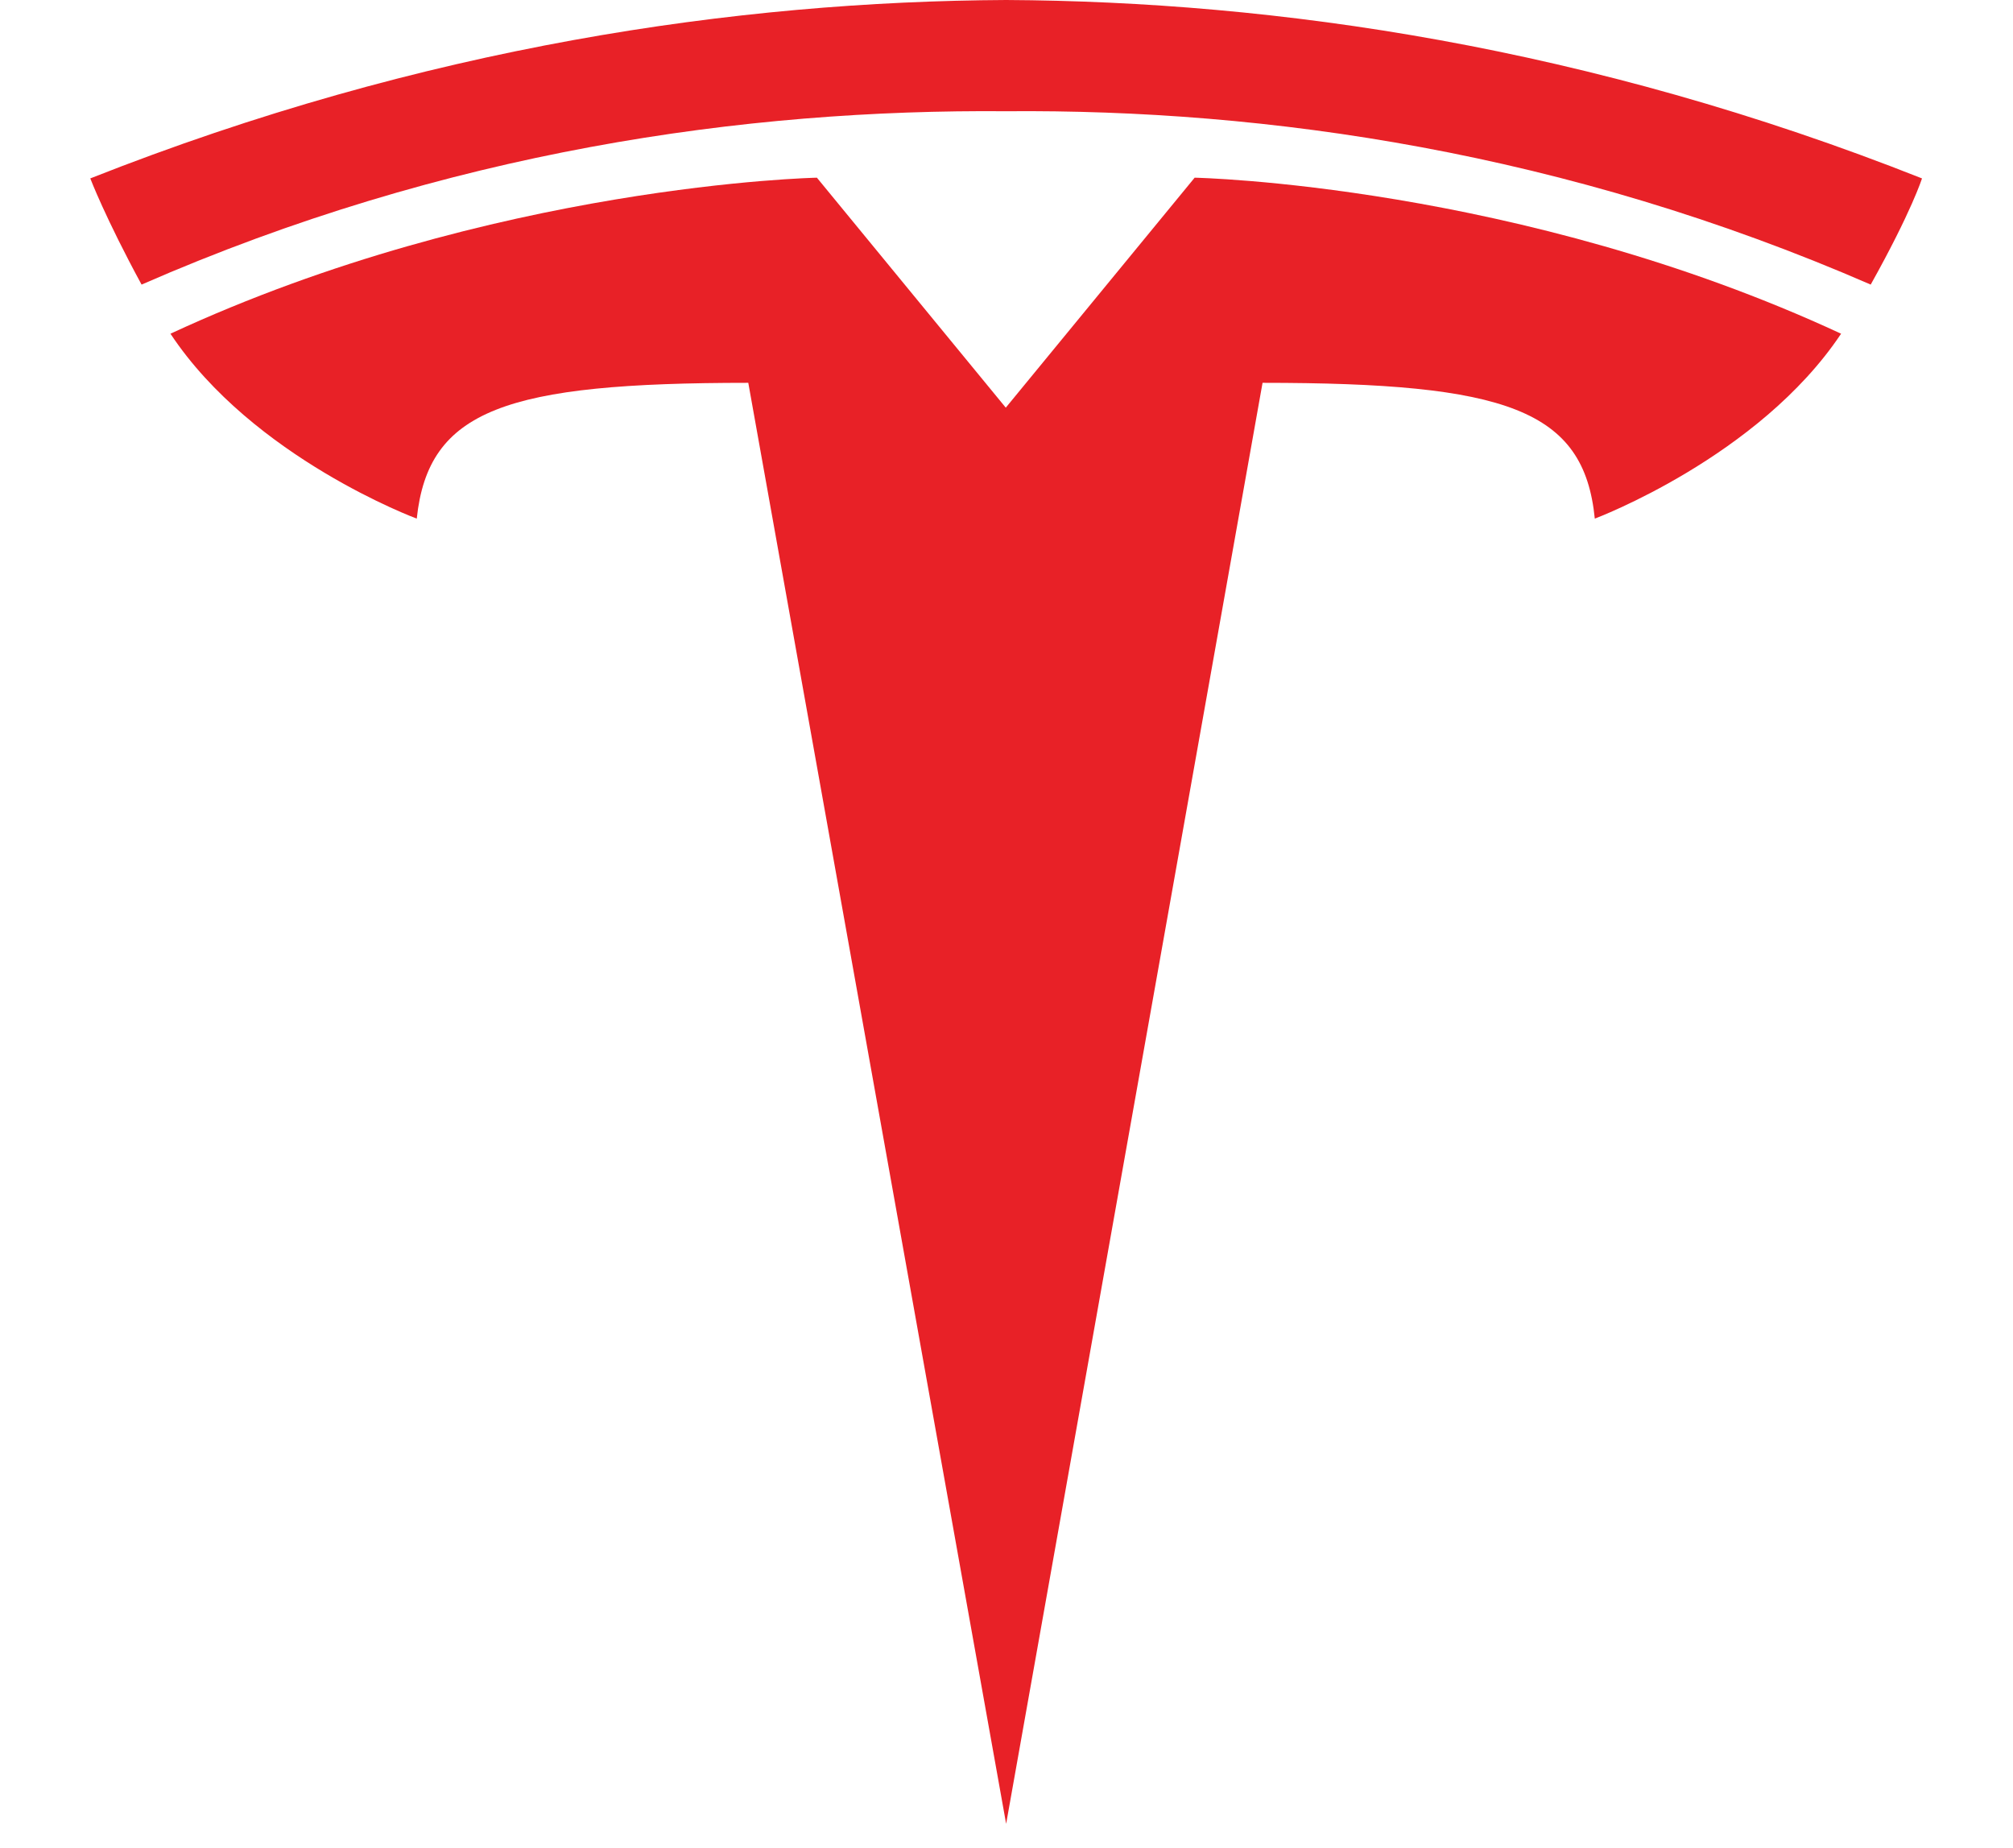 <?xml version="1.0" encoding="utf-8"?>
<!-- Generator: Adobe Illustrator 28.0.0, SVG Export Plug-In . SVG Version: 6.00 Build 0)  -->
<svg version="1.1"
	 id="Layer_1" xmlns:rdf="http://www.w3.org/1999/02/22-rdf-syntax-ns#" xmlns:cc="http://creativecommons.org/ns#" xmlns:dc="http://purl.org/dc/elements/1.1/"
	 xmlns="http://www.w3.org/2000/svg" xmlns:xlink="http://www.w3.org/1999/xlink" x="0px" y="0px" viewBox="0 0 278.7 255.9"
	 style="enable-background:new 0 0 278.7 255.9;" xml:space="preserve">
<style type="text/css">
	.st0{fill:#E82127;}
</style>
<g>
	<path class="st0" d="M139.3,252.5L174.8,53c33.8,0,44.5,3.7,46,18.8c0,0,22.7-8.5,34.1-25.6c-44.6-20.7-89.5-21.6-89.5-21.6
		l-26.2,31.9l0.1,0l-26.2-31.9c0,0-44.9,0.9-89.5,21.6c11.4,17.2,34.1,25.6,34.1,25.6C59.3,56.7,70,53,103.6,53L139.3,252.5"/>
	<path class="st0" d="M139.3,15.4c36.1-0.3,77.4,5.6,119.7,24c5.7-10.2,7.1-14.7,7.1-14.7C219.9,6.4,176.6,0.2,139.3,0
		C102.1,0.2,58.8,6.4,12.5,24.7c0,0,2.1,5.5,7.1,14.7C61.9,20.9,103.2,15.1,139.3,15.4L139.3,15.4"/>
</g>
</svg>
